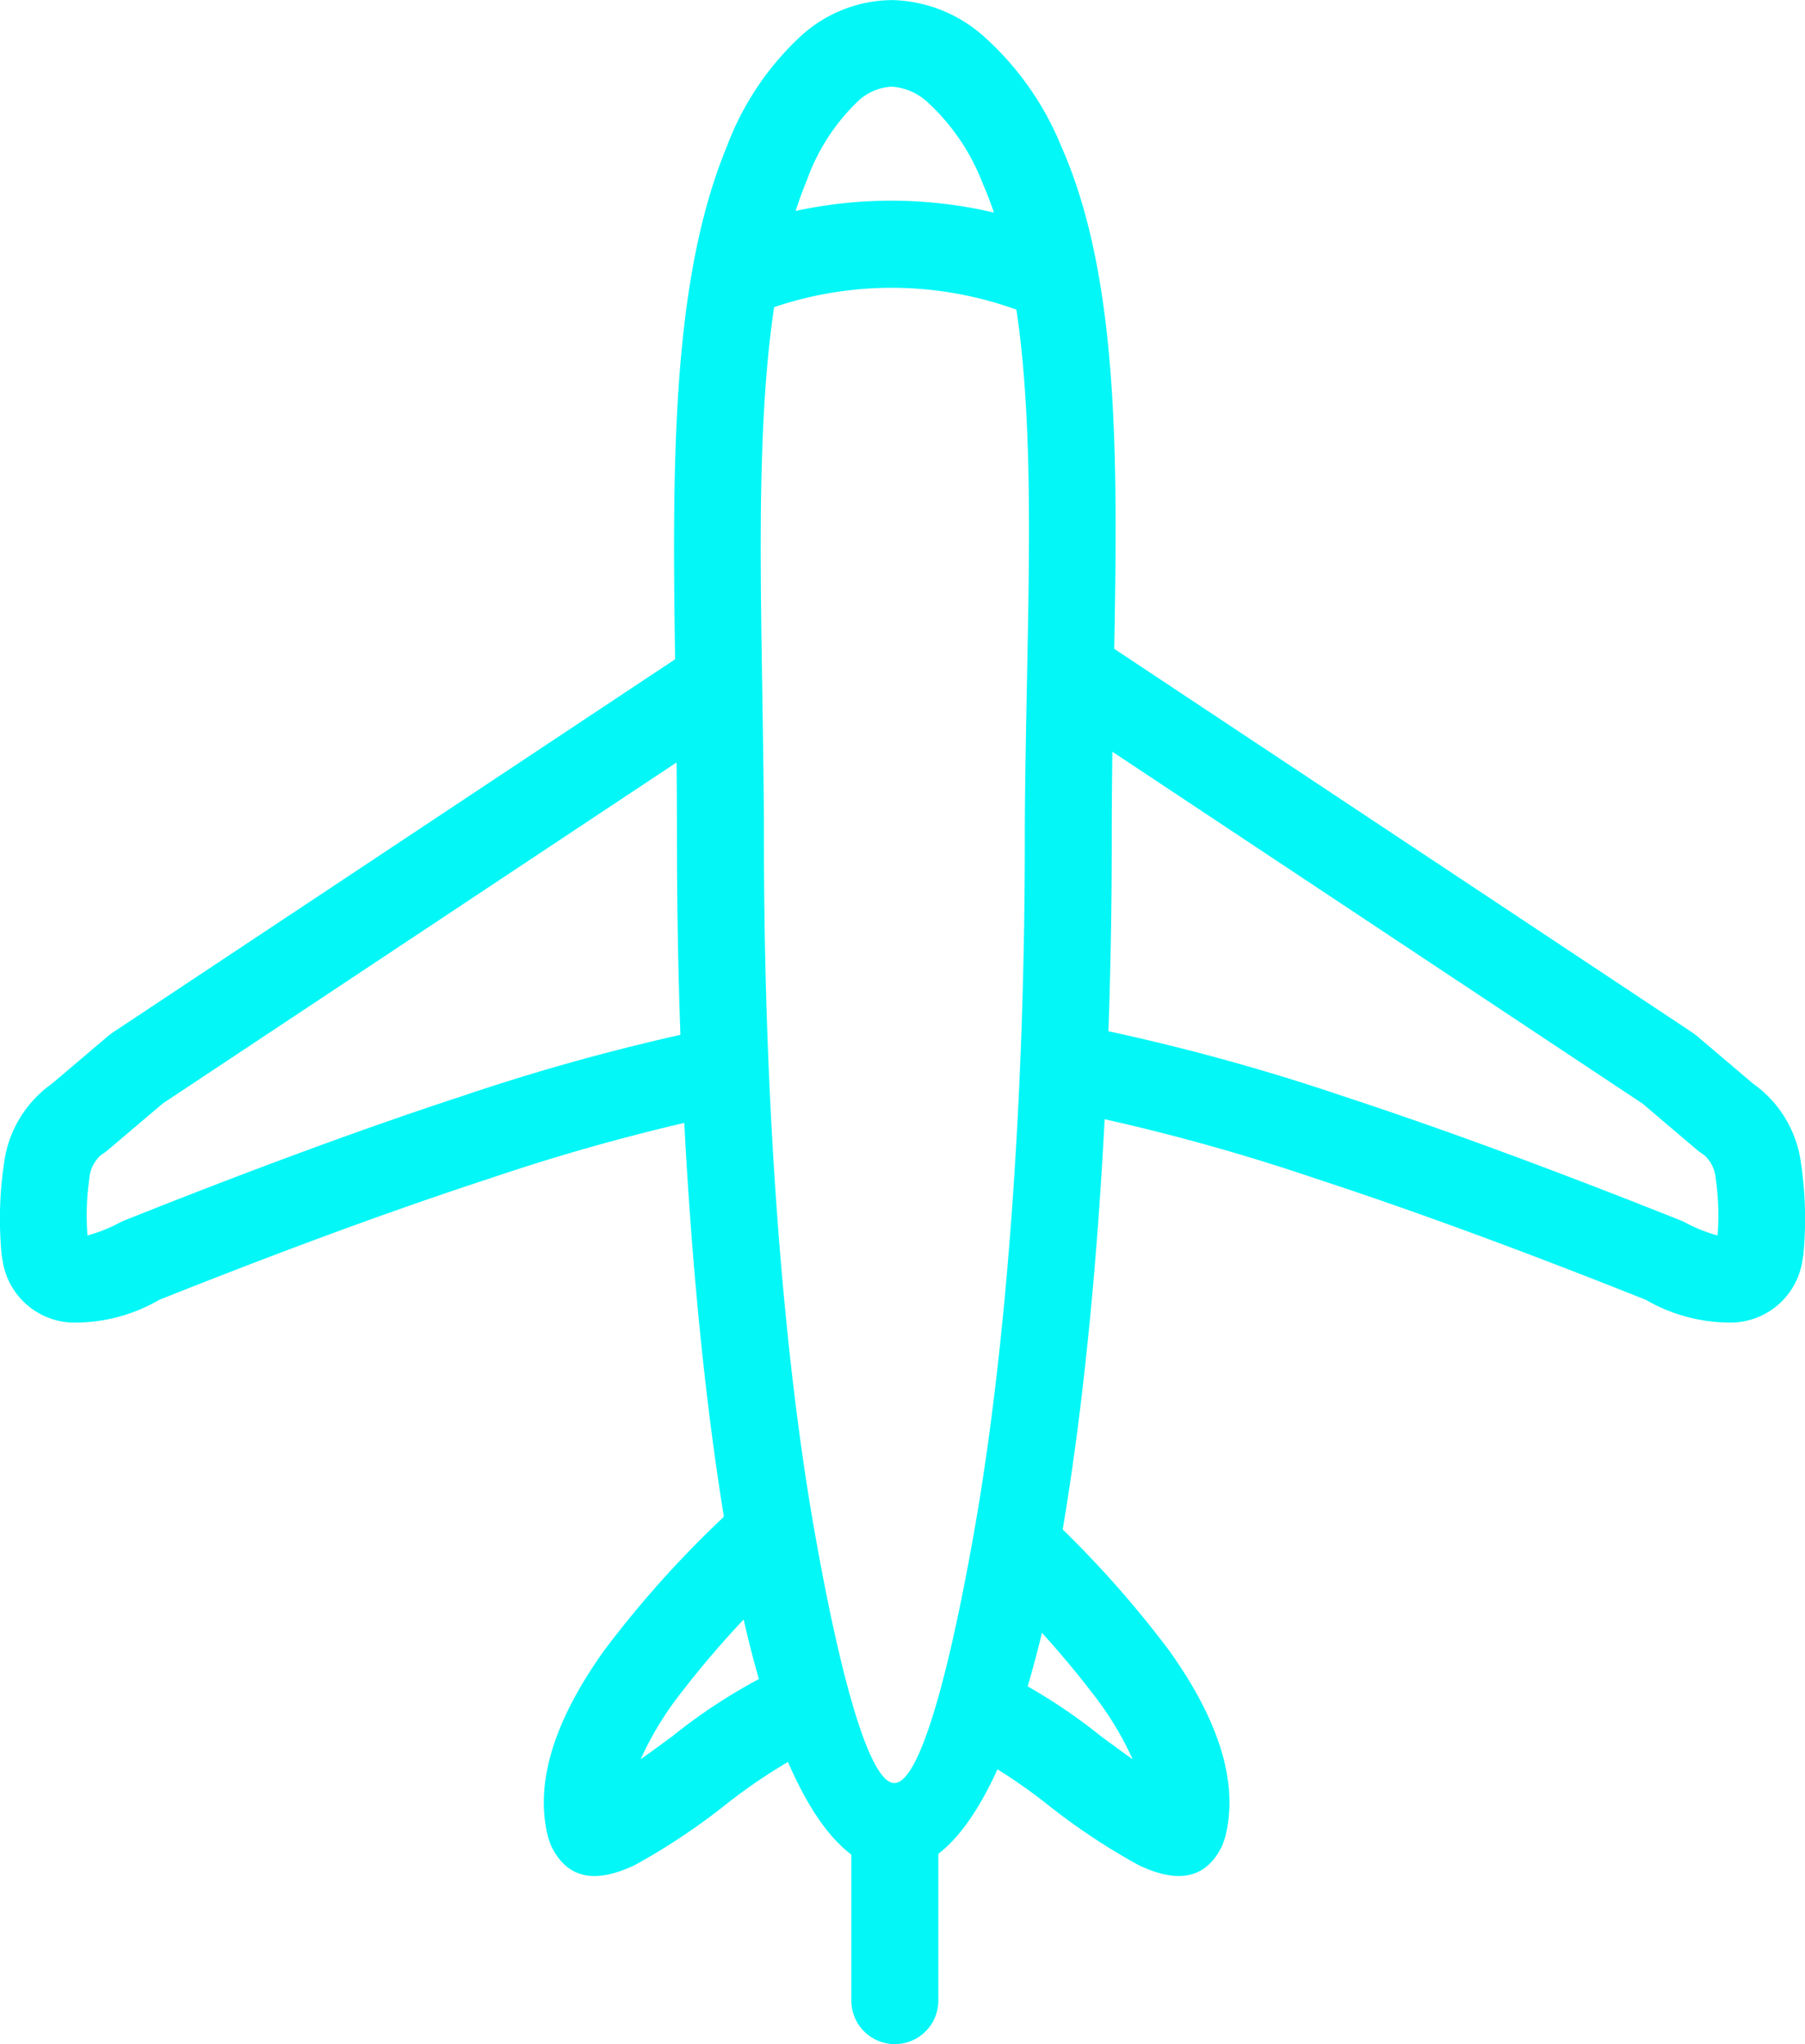 <svg id="Group_32" data-name="Group 32" xmlns="http://www.w3.org/2000/svg" width="110.715" height="125.338" viewBox="0 0 110.715 125.338">
  <g id="Group_25" data-name="Group 25" transform="translate(41.347 0)">
    <path id="Path_14" data-name="Path 14" d="M741.873,739.465c3.66,8.327,3.434,19.943,3.189,32.542-.057,2.954-.116,5.968-.116,9.766,0,16.9-1.21,32.231-3.167,43.356-2.171,12.343-5.732,19.978-10.169,19.978s-8-7.634-10.169-19.978c-1.956-11.125-3.166-26.457-3.166-43.356,0-3.732-.043-6.48-.086-9.177-.2-12.843-.386-24.677,3.157-33.2a17.645,17.645,0,0,1,4.585-6.8,8.39,8.39,0,0,1,5.569-2.154,8.755,8.755,0,0,1,5.491,2.133,18.29,18.29,0,0,1,4.882,6.9Zm-2.124,32.459c.233-11.985.448-23.035-2.751-30.313a13.128,13.128,0,0,0-3.36-4.916,3.609,3.609,0,0,0-2.179-.945,3.257,3.257,0,0,0-2.089.9,12.53,12.53,0,0,0-3.105,4.782c-3.129,7.531-2.952,18.824-2.761,31.078.053,3.357.106,6.779.106,9.26,0,16.6,1.178,31.607,3.083,42.439,1.691,9.614,3.463,15.56,4.918,15.56s3.228-5.946,4.918-15.56c1.905-10.832,3.083-25.834,3.083-42.439C739.612,778.963,739.681,775.408,739.749,771.924Z" transform="translate(-718.099 -730.437)" fill="#03f7f7"/>
  </g>
  <g id="Group_26" data-name="Group 26" transform="translate(0 39.4)">
    <path id="Path_15" data-name="Path 15" d="M705.907,790.219,670,814.044l-3.45,2.927-.344.239a2.152,2.152,0,0,0-.71,1.48,15.757,15.757,0,0,0-.109,3.444,9.454,9.454,0,0,0,2.06-.832l.219-.094c7.669-3.061,14.61-5.626,20.712-7.622a131.2,131.2,0,0,1,16.205-4.355l.958,5.23a126.349,126.349,0,0,0-15.518,4.19c-6.063,1.982-12.841,4.483-20.243,7.434a10.282,10.282,0,0,1-5.369,1.388,4.466,4.466,0,0,1-4.205-3.648l-.083-.5a23.023,23.023,0,0,1,.142-5.592,7.089,7.089,0,0,1,2.943-4.906l3.469-2.944.25-.187,36.045-23.914Z" transform="translate(-660.021 -785.78)" fill="#03f7f7"/>
  </g>
  <g id="Group_27" data-name="Group 27" transform="translate(64.829 39.4)">
    <path id="Path_16" data-name="Path 16" d="M754.022,785.78l36.045,23.914.249.187,3.469,2.944a7.086,7.086,0,0,1,2.943,4.906,23.061,23.061,0,0,1,.142,5.592l-.083.5a4.466,4.466,0,0,1-4.205,3.648,10.285,10.285,0,0,1-5.368-1.388c-7.4-2.952-14.181-5.452-20.243-7.434a126.345,126.345,0,0,0-15.518-4.19l.958-5.23a131.206,131.206,0,0,1,16.205,4.355c6.1,2,13.044,4.562,20.713,7.622l.219.094a9.451,9.451,0,0,0,2.06.832,15.669,15.669,0,0,0-.11-3.444,2.149,2.149,0,0,0-.71-1.48l-.343-.239L787,814.044l-35.912-23.825Z" transform="translate(-751.084 -785.78)" fill="#03f7f7"/>
  </g>
  <g id="Group_28" data-name="Group 28" transform="translate(52.221 109.336)">
    <path id="Path_17" data-name="Path 17" d="M738.708,886.685a2.667,2.667,0,1,0-5.334,0v10.668a2.667,2.667,0,1,0,5.334,0Z" transform="translate(-733.374 -884.018)" fill="#03f7f7"/>
  </g>
  <g id="Group_29" data-name="Group 29" transform="translate(33.351 92.851)">
    <path id="Path_18" data-name="Path 18" d="M721.781,864.674a59.389,59.389,0,0,0-6.867,7.628,19.752,19.752,0,0,0-2.1,3.579c.611-.434,1.259-.909,1.913-1.387a34.2,34.2,0,0,1,6.405-4.078l1.917,4.958a33.585,33.585,0,0,0-5.176,3.412,39.79,39.79,0,0,1-5.435,3.591c-2.3,1.09-4.108.937-5.133-1.228l-.167-.479c-.962-3.751.819-7.8,3.446-11.472a64.517,64.517,0,0,1,7.492-8.336Z" transform="translate(-706.868 -860.861)" fill="#03f7f7"/>
  </g>
  <g id="Group_30" data-name="Group 30" transform="translate(59.234 92.851)">
    <path id="Path_19" data-name="Path 19" d="M748.2,860.861a64.414,64.414,0,0,1,7.492,8.336c2.628,3.671,4.41,7.721,3.446,11.472l-.166.479c-1.026,2.165-2.834,2.318-5.133,1.228a39.71,39.71,0,0,1-5.435-3.591,33.618,33.618,0,0,0-5.176-3.412l1.917-4.958a34.209,34.209,0,0,1,6.406,4.078c.654.478,1.3.954,1.913,1.387a19.715,19.715,0,0,0-2.105-3.579,59.329,59.329,0,0,0-6.866-7.628Z" transform="translate(-743.225 -860.861)" fill="#03f7f7"/>
  </g>
  <g id="Group_31" data-name="Group 31" transform="translate(43.129 12.306)">
    <path id="Path_20" data-name="Path 20" d="M720.6,750.251a27.608,27.608,0,0,1,23.082,0l-2.1,4.876a22.522,22.522,0,0,0-18.831,0Z" transform="translate(-720.603 -747.723)" fill="#03f7f7"/>
  </g>
</svg>
